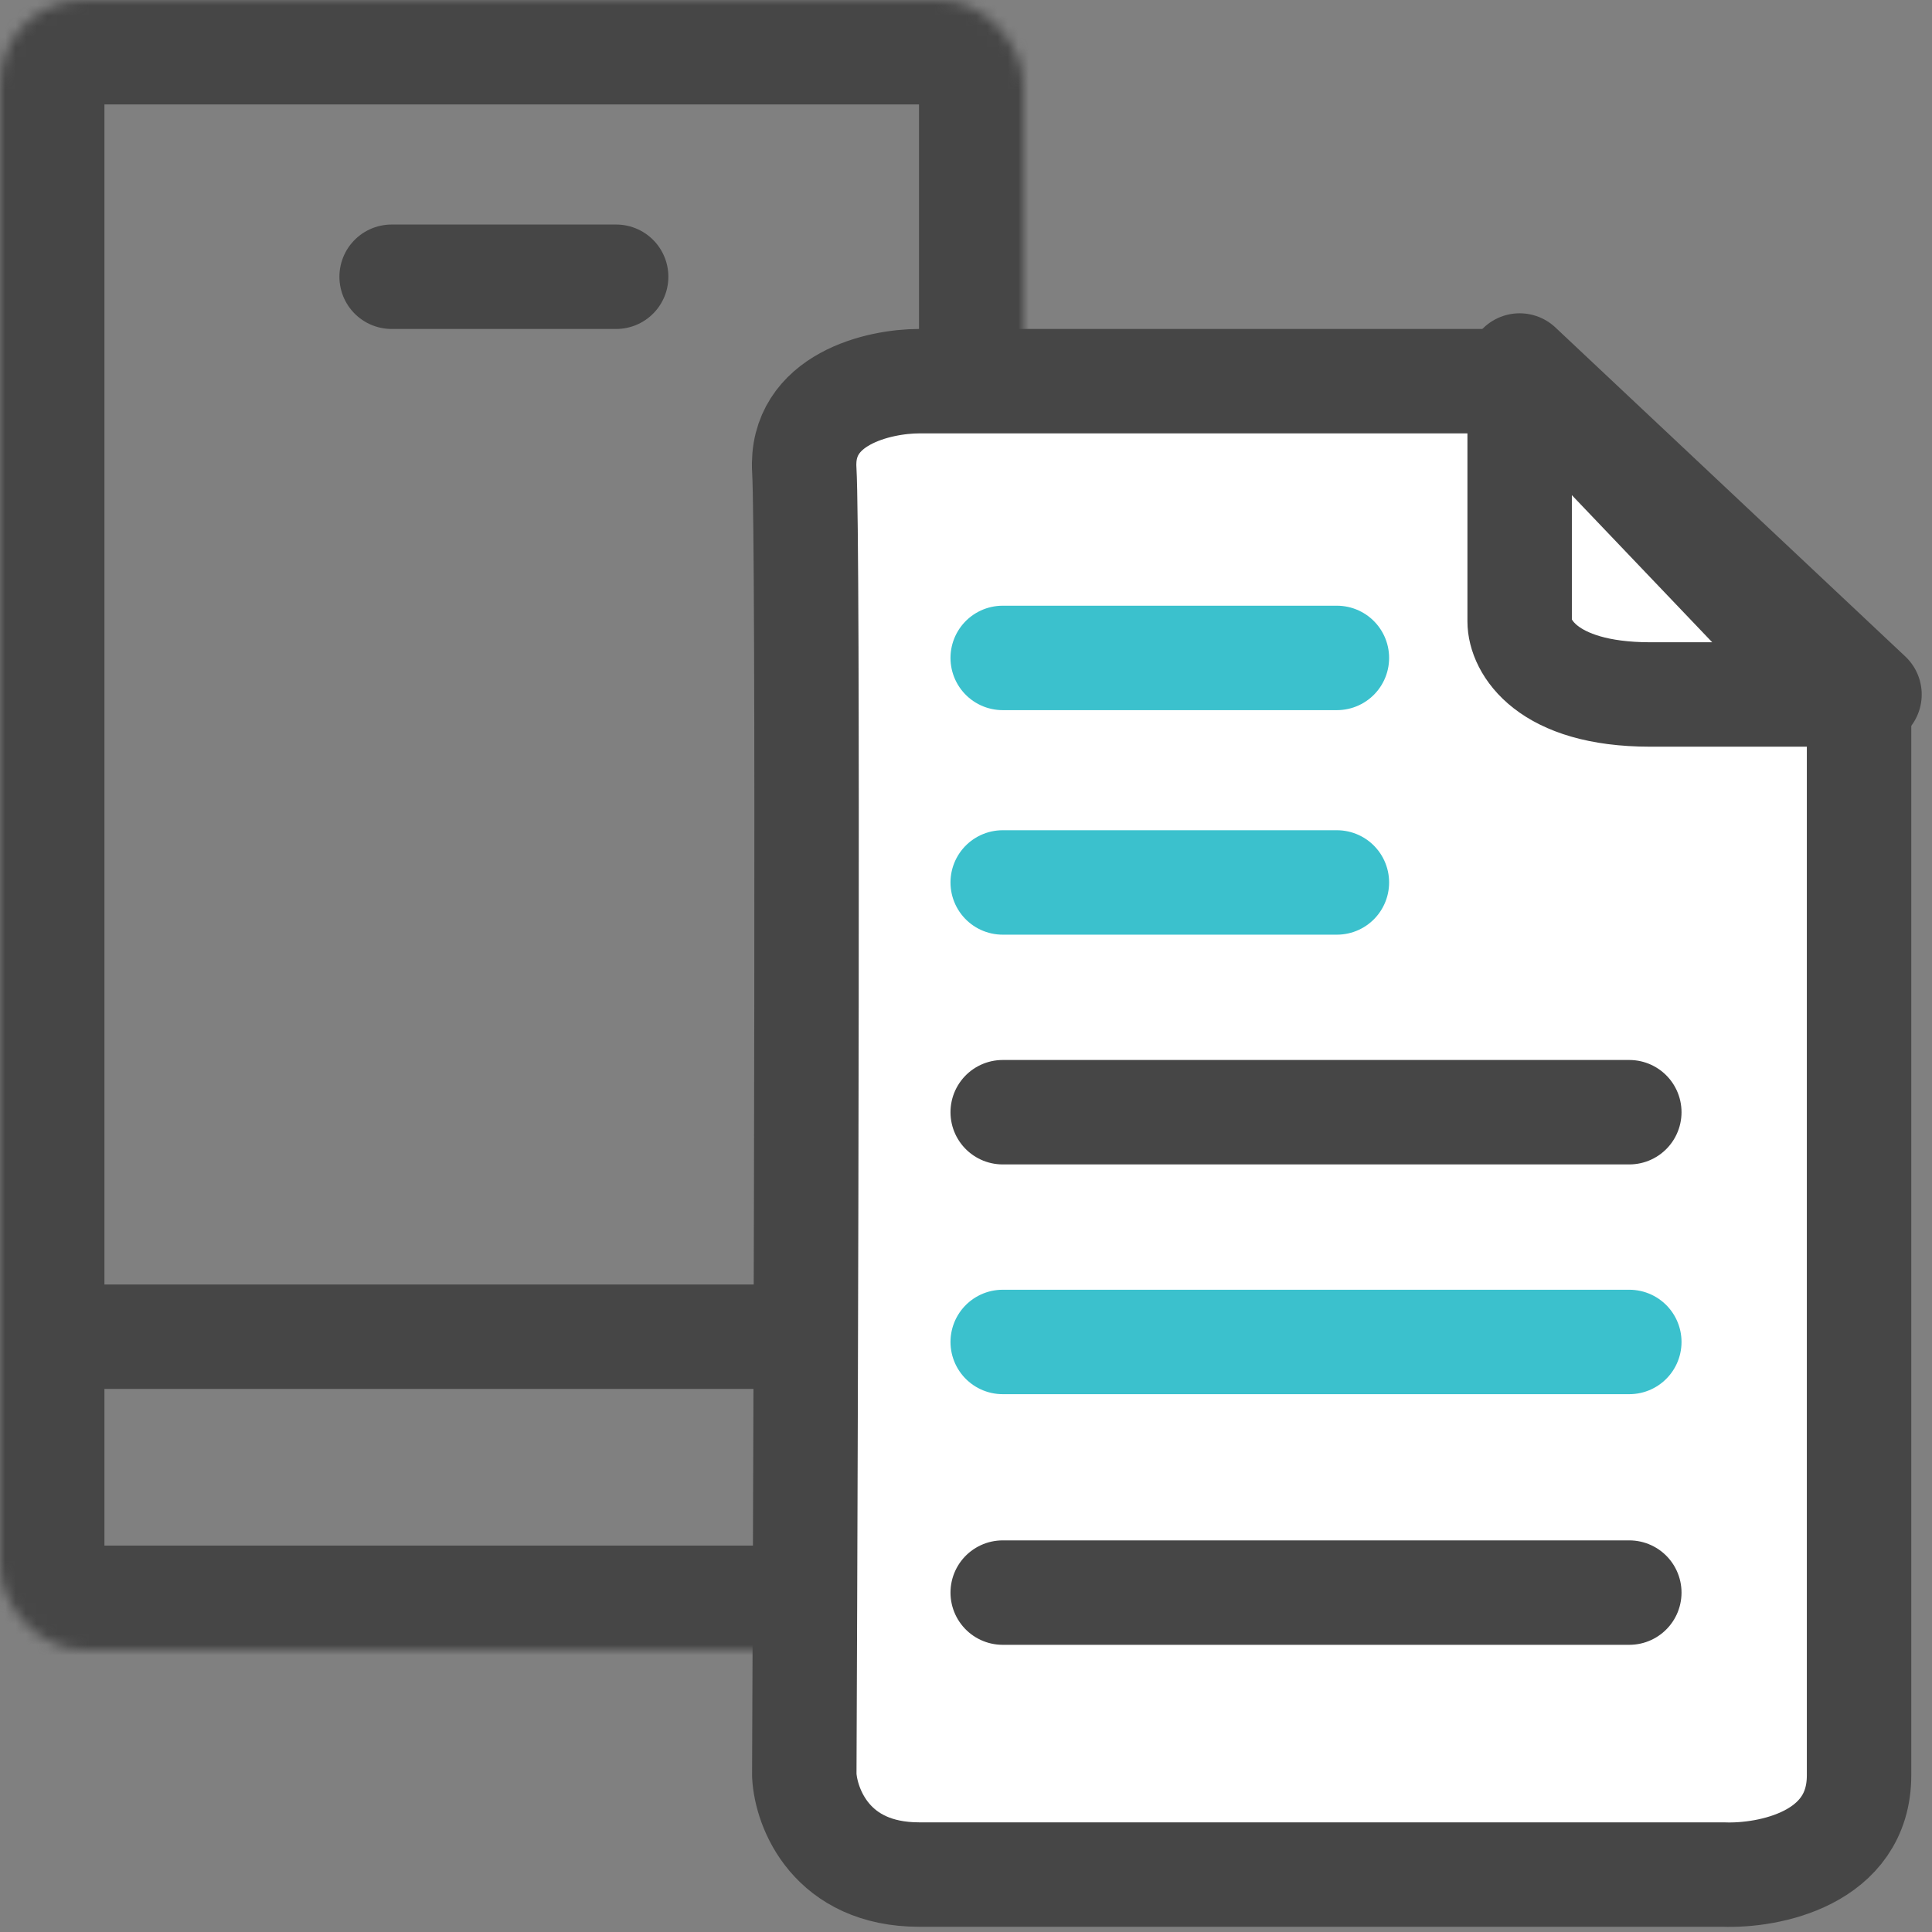 <svg width="185" height="185" viewBox="0 0 185 185" fill="none" xmlns="http://www.w3.org/2000/svg">
<rect x="0" y="0" width="185" height="185" fill="#808080" stroke="none"/>
<path d="M7.5 128H92.5" stroke="#464646" stroke-width="10" stroke-linecap="round"/>
<path d="M37.5 26.5H59" stroke="#464646" stroke-width="10" stroke-linecap="round"/>
<mask id="path-3-inside-1_2_1274" fill="white">
<rect width="98" height="158" rx="8"/>
</mask>
<rect width="98" height="158" rx="8" stroke="#464646" stroke-width="20" mask="url(#path-3-inside-1_2_1274)"/>
<path d="M88.015 36.5H147.015L178.015 69V170C178.015 178 169.348 179.667 165.015 179.5H88.015C79.615 179.5 77.182 173.167 77.015 170C77.182 131.167 77.415 51.8 77.015 45C76.615 38.2 84.182 36.5 88.015 36.5Z" fill="white" stroke="#464646" stroke-width="10" stroke-linecap="round" stroke-linejoin="round"/>
<path d="M145.515 59.5V35L179.015 66.5H158.015C148.015 66.5 145.515 61.833 145.515 59.5Z" stroke="#464646" stroke-width="10" stroke-linecap="round" stroke-linejoin="round"/>
<path d="M96.015 63H128.015" stroke="#3BC1CD" stroke-width="10" stroke-linecap="round" stroke-linejoin="round"/>
<path d="M96.015 84.5H128.015" stroke="#3BC1CD" stroke-width="10" stroke-linecap="round" stroke-linejoin="round"/>
<path d="M96.015 106.5H156.015" stroke="#464646" stroke-width="10" stroke-linecap="round" stroke-linejoin="round"/>
<path d="M96.015 128.5H156.015" stroke="#3BC1CD" stroke-width="10" stroke-linecap="round" stroke-linejoin="round"/>
<path d="M96.015 152.5H156.015" stroke="#464646" stroke-width="10" stroke-linecap="round" stroke-linejoin="round"/>
</svg>
